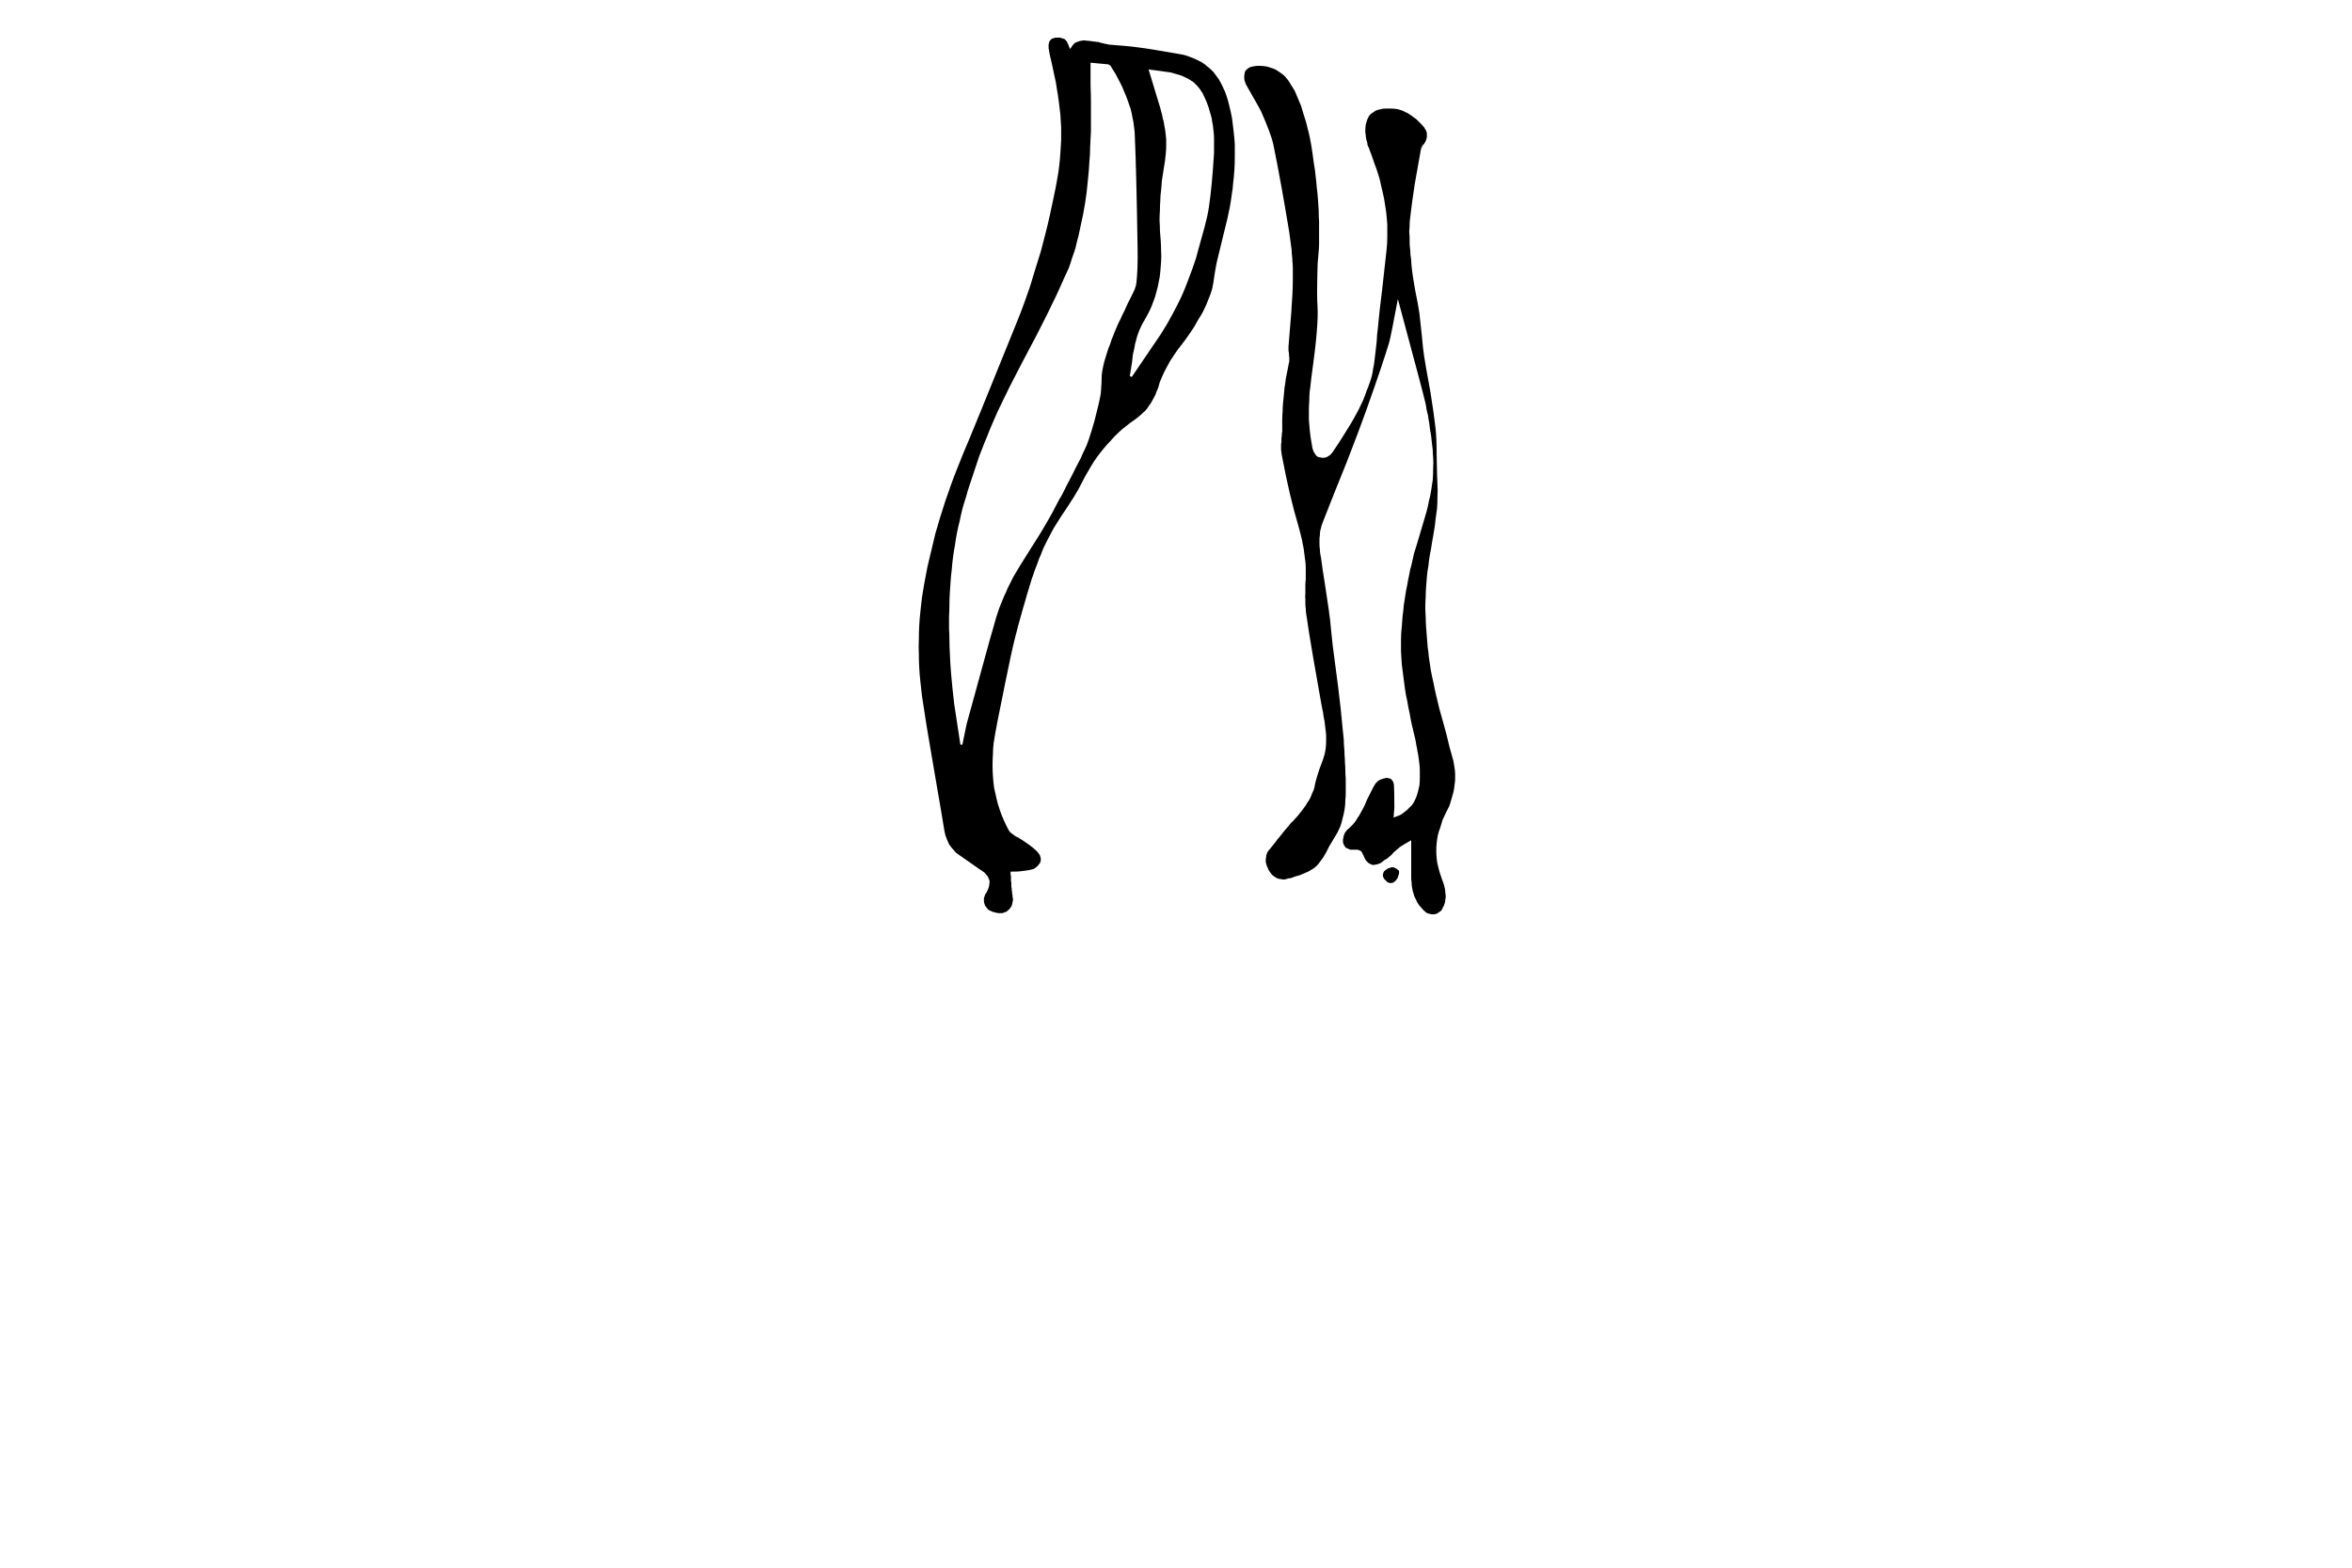 <?xml version="1.0" encoding="UTF-8" standalone="no"?>
<svg xmlns:xlink="http://www.w3.org/1999/xlink" height="200.0px" width="300.0px" xmlns="http://www.w3.org/2000/svg">
  <g transform="matrix(1.0, 0.0, 0.0, 1.0, 150.0, 100.0)">
    <path d="M-13.5 -93.75 Q-13.35 -94.0 -13.2 -94.2 -13.05 -94.4 -12.85 -94.55 -12.65 -94.65 -12.45 -94.7 -12.3 -94.8 -12.05 -94.8 -11.9 -94.85 -11.65 -94.85 -11.45 -94.8 -11.25 -94.8 -11.1 -94.8 -10.8 -94.75 -10.55 -94.7 -10.4 -94.7 -10.3 -94.7 -10.15 -94.65 -10.05 -94.65 -9.9 -94.65 -9.8 -94.6 -9.65 -94.55 -9.55 -94.55 -9.4 -94.5 -9.2 -94.45 -9.2 -94.45 -9.05 -94.4 -8.95 -94.4 -8.8 -94.35 -8.7 -94.35 -8.55 -94.3 -8.45 -94.3 -7.95 -94.25 -6.6 -94.15 -5.45 -94.05 -4.8 -93.95 -3.5 -93.8 0.45 -93.1 1.15 -93.0 1.75 -92.75 2.35 -92.55 2.9 -92.25 3.45 -92.0 3.9 -91.6 4.35 -91.25 4.75 -90.85 5.1 -90.4 5.45 -89.9 5.75 -89.4 6.0 -88.85 6.25 -88.35 6.45 -87.75 6.65 -87.15 6.8 -86.5 7.0 -85.7 7.15 -84.9 7.25 -84.05 7.35 -83.25 7.45 -82.45 7.5 -81.6 7.5 -80.8 7.5 -80.0 7.5 -79.2 7.45 -78.35 7.4 -77.55 7.3 -76.75 7.25 -75.95 7.1 -75.1 7.0 -74.3 6.85 -73.5 6.6 -72.15 6.05 -70.05 5.4 -67.35 5.2 -66.55 5.1 -66.1 4.9 -64.85 4.75 -63.75 4.6 -63.1 4.45 -62.6 4.25 -62.1 4.05 -61.6 3.85 -61.1 3.65 -60.65 3.4 -60.15 3.15 -59.7 2.85 -59.25 2.6 -58.8 2.35 -58.35 2.05 -57.9 1.75 -57.45 1.45 -57.0 1.15 -56.6 0.8 -56.15 0.5 -55.75 0.25 -55.45 0.05 -55.15 -0.15 -54.85 -0.35 -54.55 -0.55 -54.25 -0.75 -53.95 -0.95 -53.6 -1.1 -53.3 -1.3 -52.95 -1.45 -52.65 -1.6 -52.3 -1.75 -52.0 -1.9 -51.65 -2.05 -51.3 -2.15 -50.95 -2.25 -50.6 -2.35 -50.3 -2.5 -50.0 -2.6 -49.65 -2.75 -49.4 -2.9 -49.1 -3.05 -48.85 -3.2 -48.55 -3.4 -48.3 -3.55 -48.05 -3.75 -47.8 -3.95 -47.55 -4.2 -47.35 -4.45 -47.1 -4.7 -46.9 -4.95 -46.7 -5.2 -46.5 -5.8 -46.1 -6.35 -45.65 -6.9 -45.25 -7.4 -44.75 -7.9 -44.3 -8.35 -43.75 -8.85 -43.25 -9.25 -42.75 -9.7 -42.2 -10.1 -41.65 -10.5 -41.1 -10.85 -40.5 -11.2 -39.9 -11.55 -39.3 -11.85 -38.7 -12.2 -38.05 -12.7 -37.0 -14.7 -34.05 -15.0 -33.6 -15.3 -33.1 -15.6 -32.65 -15.85 -32.15 -16.1 -31.7 -16.35 -31.2 -16.6 -30.7 -16.85 -30.2 -17.05 -29.75 -17.25 -29.2 -17.5 -28.7 -17.65 -28.2 -17.85 -27.7 -18.05 -27.15 -18.2 -26.65 -18.4 -26.15 -19.8 -21.55 -20.5 -18.75 -21.0 -16.8 -21.85 -12.55 -23.0 -7.0 -23.25 -5.25 -23.35 -4.5 -23.35 -3.8 -23.4 -3.05 -23.4 -2.35 -23.4 -1.65 -23.35 -0.95 -23.3 -0.2 -23.2 0.5 -23.05 1.2 -22.9 1.85 -22.75 2.55 -22.5 3.25 -22.3 3.9 -22.0 4.55 -21.7 5.25 -21.35 5.9 -21.3 6.0 -21.2 6.1 -21.15 6.2 -21.05 6.25 -20.95 6.35 -20.8 6.45 -20.7 6.5 -20.6 6.6 -20.5 6.65 -20.35 6.75 -19.85 7.0 -20.1 6.85 -20.0 6.95 -19.9 7.0 -19.75 7.1 -19.65 7.15 -19.5 7.25 -18.7 7.8 -18.15 8.2 -17.8 8.55 -17.65 8.7 -17.55 8.85 -17.4 9.0 -17.35 9.15 -17.3 9.3 -17.25 9.5 -17.25 9.65 -17.25 9.8 -17.3 9.95 -17.35 10.1 -17.45 10.25 -17.55 10.35 -17.65 10.5 -17.8 10.6 -17.95 10.75 -18.15 10.85 -18.5 11.0 -19.8 11.15 -20.0 11.2 -21.1 11.2 -21.1 11.35 -21.1 11.5 -21.1 11.65 -21.05 11.75 -21.05 11.9 -21.05 12.05 -21.05 12.2 -21.05 12.35 -21.05 12.45 -21.0 12.6 -21.0 12.75 -21.0 12.9 -21.0 13.0 -21.0 13.15 -20.95 13.3 -20.95 13.45 -20.95 13.55 -20.95 13.65 -20.9 13.75 -20.9 13.85 -20.9 13.85 -20.9 14.05 -20.85 14.15 -20.85 14.25 -20.85 14.35 -20.85 14.45 -20.8 14.55 -20.8 14.65 -20.8 14.75 -20.8 14.85 -20.8 14.95 -20.85 15.05 -20.85 15.2 -20.9 15.35 -20.95 15.5 -21.0 15.65 -21.1 15.8 -21.2 15.9 -21.25 16.05 -21.4 16.1 -21.5 16.2 -21.6 16.3 -21.75 16.35 -21.9 16.4 -22.0 16.45 -22.15 16.5 -22.3 16.5 -22.45 16.5 -22.7 16.5 -22.9 16.45 -23.1 16.4 -23.3 16.35 -23.5 16.3 -23.65 16.2 -23.8 16.15 -23.95 16.05 -24.05 15.95 -24.15 15.8 -24.25 15.7 -24.35 15.55 -24.4 15.4 -24.45 15.25 -24.5 15.05 -24.5 14.9 -24.5 14.85 -24.5 14.8 -24.5 14.7 -24.5 14.65 -24.5 14.6 -24.5 14.55 -24.45 14.5 -24.45 14.45 -24.45 14.35 -24.4 14.3 -24.4 14.25 -24.35 14.2 -24.35 14.15 -24.35 14.1 -24.3 14.05 -24.25 14.0 -24.1 13.75 -24.0 13.5 -23.9 13.3 -23.85 13.05 -23.8 12.85 -23.8 12.65 -23.75 12.5 -23.8 12.3 -23.85 12.15 -23.95 11.95 -24.0 11.8 -24.15 11.65 -24.3 11.5 -24.45 11.3 -24.65 11.15 -24.9 11.0 -26.5 9.9 -27.7 9.05 -27.9 8.9 -28.1 8.75 -28.25 8.6 -28.4 8.4 -28.55 8.25 -28.7 8.05 -28.85 7.85 -28.95 7.7 -29.05 7.5 -29.15 7.25 -29.25 7.05 -29.3 6.85 -29.4 6.65 -29.45 6.4 -29.5 6.15 -29.55 5.95 -29.6 5.5 -31.0 -2.6 -31.9 -7.75 -32.4 -11.2 -32.5 -12.1 -32.6 -13.0 -32.7 -13.9 -32.75 -14.8 -32.8 -15.7 -32.8 -16.6 -32.85 -17.5 -32.8 -18.4 -32.8 -19.3 -32.75 -20.2 -32.7 -21.1 -32.6 -22.0 -32.5 -22.9 -32.4 -23.8 -32.25 -24.7 -32.1 -25.6 -31.9 -26.65 -31.7 -27.7 -31.45 -28.75 -31.2 -29.8 -30.95 -30.85 -30.7 -31.9 -30.4 -32.9 -30.1 -33.95 -29.8 -34.95 -29.45 -36.0 -29.1 -37.0 -28.75 -38.0 -28.4 -39.0 -28.0 -40.0 -27.6 -41.0 -27.2 -42.0 -25.85 -45.15 -20.3 -58.9 -19.85 -60.0 -19.45 -61.1 -19.05 -62.25 -18.65 -63.35 -18.3 -64.5 -17.95 -65.65 -17.6 -66.75 -17.25 -67.9 -16.95 -69.05 -16.65 -70.2 -16.35 -71.35 -16.1 -72.5 -15.85 -73.65 -15.6 -74.85 -15.35 -76.0 -15.15 -77.15 -15.0 -77.95 -14.9 -78.8 -14.8 -79.65 -14.75 -80.45 -14.7 -81.3 -14.65 -82.1 -14.65 -82.95 -14.65 -83.75 -14.7 -84.55 -14.75 -85.4 -14.85 -86.2 -14.95 -87.05 -15.05 -87.85 -15.2 -88.7 -15.3 -89.5 -15.5 -90.3 -15.6 -90.75 -15.85 -91.95 -16.1 -92.95 -16.2 -93.55 -16.2 -93.7 -16.25 -93.8 -16.25 -93.9 -16.25 -94.05 -16.25 -94.15 -16.25 -94.25 -16.25 -94.4 -16.2 -94.5 -16.2 -94.6 -16.15 -94.7 -16.1 -94.8 -16.0 -94.9 -15.95 -94.95 -15.85 -95.05 -15.7 -95.1 -15.55 -95.15 -15.45 -95.15 -15.4 -95.2 -15.3 -95.2 -15.2 -95.2 -15.15 -95.2 -15.05 -95.2 -14.95 -95.2 -14.85 -95.2 -14.75 -95.2 -14.65 -95.15 -14.6 -95.15 -14.5 -95.1 -14.4 -95.1 -14.35 -95.05 -14.25 -95.05 -14.2 -95.0 -14.15 -94.95 -14.1 -94.9 -14.05 -94.85 -14.0 -94.8 -13.95 -94.75 -13.9 -94.65 -13.85 -94.6 -13.85 -94.5 -13.8 -94.45 -13.75 -94.35 -13.6 -94.0 -13.7 -94.15 -13.65 -94.05 -13.6 -93.95 -13.55 -93.85 -13.5 -93.75 L-13.5 -93.75 M-10.9 -92.0 Q-10.9 -91.35 -10.9 -91.05 -10.9 -90.5 -10.9 -89.1 -10.85 -87.85 -10.85 -87.15 -10.85 -86.05 -10.85 -85.2 -10.85 -84.15 -10.85 -83.25 -10.9 -82.25 -10.95 -81.3 -10.95 -80.3 -11.05 -79.35 -11.1 -78.35 -11.2 -77.4 -11.3 -76.4 -11.4 -75.45 -11.5 -74.7 -11.6 -74.05 -11.75 -73.3 -11.85 -72.65 -12.0 -71.9 -12.15 -71.25 -12.3 -70.5 -12.45 -69.85 -12.65 -69.15 -12.8 -68.45 -13.0 -67.75 -13.25 -67.1 -13.45 -66.4 -13.7 -65.75 -14.0 -65.1 -14.3 -64.45 -16.05 -60.4 -19.65 -53.7 -20.05 -52.9 -20.45 -52.15 -20.85 -51.35 -21.25 -50.6 -21.65 -49.8 -22.0 -49.05 -22.4 -48.25 -22.75 -47.5 -23.1 -46.7 -23.45 -45.9 -23.8 -45.1 -24.1 -44.3 -24.45 -43.5 -24.75 -42.7 -25.1 -41.85 -25.35 -41.05 -25.6 -40.3 -25.85 -39.55 -26.1 -38.8 -26.35 -38.05 -26.6 -37.3 -26.8 -36.55 -27.05 -35.8 -27.25 -35.05 -27.45 -34.25 -27.6 -33.5 -27.8 -32.75 -27.95 -31.95 -28.1 -31.2 -28.2 -30.4 -28.35 -29.65 -28.45 -28.85 -28.55 -28.1 -28.6 -27.35 -28.7 -26.6 -28.75 -25.85 -28.8 -25.1 -28.85 -24.35 -28.9 -23.6 -28.9 -22.85 -28.9 -22.1 -28.95 -21.3 -28.95 -20.6 -28.95 -19.8 -28.9 -19.1 -28.9 -18.3 -28.9 -17.6 -28.85 -16.8 -28.8 -14.6 -28.3 -10.25 -28.3 -10.25 -27.5 -5.0 -27.4 -5.0 -27.25 -5.0 -26.8 -7.1 -26.7 -7.65 -24.35 -16.25 -23.8 -18.2 -23.65 -18.75 -23.5 -19.25 -23.35 -19.8 -23.2 -20.3 -23.05 -20.85 -22.9 -21.35 -22.7 -21.9 -22.55 -22.4 -22.35 -22.9 -22.15 -23.4 -21.95 -23.95 -21.7 -24.4 -21.5 -24.95 -21.25 -25.4 -21.0 -25.9 -20.75 -26.4 -20.1 -27.55 -18.6 -29.9 -17.15 -32.15 -16.45 -33.4 -16.15 -33.95 -15.8 -34.55 -15.5 -35.1 -15.2 -35.7 -14.9 -36.3 -14.55 -36.85 -14.25 -37.45 -13.95 -38.05 -13.65 -38.6 -13.35 -39.2 -13.05 -39.8 -12.75 -40.4 -12.45 -40.95 -12.15 -41.55 -11.9 -42.15 -11.6 -42.75 -11.2 -43.5 -10.4 -46.3 -9.8 -48.6 -9.6 -49.75 -9.55 -50.2 -9.5 -51.2 -9.5 -52.2 -9.4 -52.7 -9.3 -53.25 -9.15 -53.85 -9.0 -54.4 -8.8 -55.0 -8.65 -55.55 -8.4 -56.1 -8.25 -56.65 -8.0 -57.2 -7.8 -57.75 -7.55 -58.3 -7.35 -58.8 -7.05 -59.35 -6.85 -59.85 -6.55 -60.4 -6.35 -60.9 -6.05 -61.5 -6.0 -61.55 -5.9 -61.8 -5.8 -61.95 -5.75 -62.1 -5.65 -62.25 -5.6 -62.4 -5.5 -62.55 -5.45 -62.7 -5.4 -62.85 -5.3 -63.0 -5.25 -63.15 -5.2 -63.3 -5.15 -63.45 -5.1 -63.6 -5.1 -63.75 -5.05 -63.95 -4.85 -65.65 -4.9 -68.35 -5.05 -78.05 -5.25 -82.6 -5.25 -83.2 -5.35 -83.8 -5.4 -84.4 -5.55 -85.0 -5.65 -85.6 -5.8 -86.15 -6.0 -86.75 -6.2 -87.3 -6.4 -87.85 -6.65 -88.4 -6.85 -88.95 -7.15 -89.5 -7.4 -90.0 -7.7 -90.55 -8.0 -91.05 -8.35 -91.6 -8.35 -91.65 -8.4 -91.65 -8.45 -91.7 -8.5 -91.7 -8.55 -91.75 -8.6 -91.75 -8.6 -91.8 -8.65 -91.8 -8.7 -91.8 -8.75 -91.8 -9.2 -91.85 -10.9 -92.0 L-10.9 -92.0 M-5.9 -52.05 Q-5.8 -52.0 -5.65 -51.9 -2.25 -56.9 -1.95 -57.35 -1.55 -58.0 -1.15 -58.65 -0.75 -59.35 -0.4 -60.0 -0.05 -60.7 0.3 -61.35 0.65 -62.05 0.95 -62.75 1.25 -63.45 1.5 -64.15 1.8 -64.9 2.05 -65.6 2.3 -66.35 2.55 -67.05 2.75 -67.8 2.95 -68.55 2.6 -67.25 3.65 -71.05 4.05 -72.55 4.2 -73.6 4.6 -76.25 4.85 -80.5 4.85 -80.95 4.85 -81.4 4.85 -81.85 4.85 -82.3 4.85 -82.75 4.8 -83.15 4.75 -83.6 4.7 -84.05 4.6 -84.5 4.55 -84.9 4.45 -85.35 4.3 -85.8 4.2 -86.2 4.05 -86.6 3.9 -87.05 3.7 -87.45 3.65 -87.6 3.55 -87.75 3.45 -87.95 3.4 -88.1 3.3 -88.25 3.2 -88.4 3.1 -88.55 3.0 -88.7 2.85 -88.85 2.75 -89.0 2.6 -89.15 2.5 -89.25 2.35 -89.4 2.25 -89.5 2.1 -89.6 1.95 -89.7 1.65 -89.9 1.35 -90.05 1.05 -90.2 0.7 -90.35 0.4 -90.45 0.05 -90.55 -0.3 -90.65 -0.65 -90.75 -0.95 -90.8 -1.35 -90.85 -1.65 -90.9 -2.05 -90.95 -2.3 -91.0 -2.8 -91.05 -3.3 -91.1 -3.5 -91.15 -2.3 -87.2 -2.15 -86.7 -2.0 -86.25 -1.9 -85.8 -1.75 -85.35 -1.7 -84.95 -1.55 -84.5 -1.5 -84.05 -1.4 -83.6 -1.35 -83.15 -1.3 -82.7 -1.25 -82.25 -1.25 -81.8 -1.25 -81.35 -1.25 -80.9 -1.3 -80.45 -1.35 -80.0 -1.4 -79.5 -1.5 -78.85 -1.6 -78.25 -1.7 -77.6 -1.8 -76.95 -1.85 -76.35 -1.9 -75.7 -2.0 -75.05 -2.0 -74.45 -2.05 -73.8 -2.05 -73.15 -2.1 -72.5 -2.1 -71.85 -2.05 -71.2 -2.05 -70.6 -2.0 -69.95 -1.95 -69.3 -1.9 -68.6 -1.9 -67.95 -1.85 -67.3 -1.9 -66.65 -1.95 -65.95 -2.0 -65.35 -2.05 -64.65 -2.2 -64.05 -2.3 -63.4 -2.5 -62.75 -2.65 -62.1 -2.9 -61.5 -3.1 -60.9 -3.4 -60.3 -3.7 -59.7 -4.05 -59.1 -4.3 -58.7 -4.5 -58.25 -4.7 -57.85 -4.85 -57.4 -5.0 -57.0 -5.1 -56.55 -5.25 -56.1 -5.3 -55.65 -5.4 -55.25 -5.5 -54.75 -5.55 -54.4 -5.6 -53.85 -5.8 -52.6 -5.75 -52.95 -5.8 -52.45 -5.9 -52.05 L-5.9 -52.05" fill="#000000" fill-rule="evenodd" stroke="none"/>
    <path d="M30.0 7.2 Q28.85 7.85 28.65 8.0 28.5 8.1 28.35 8.25 28.2 8.35 28.05 8.5 27.95 8.6 27.75 8.75 27.6 8.95 27.5 9.05 27.3 9.2 27.2 9.3 27.05 9.45 26.9 9.55 26.75 9.65 26.55 9.75 26.4 9.9 26.25 10.0 26.05 10.15 25.85 10.2 25.65 10.3 25.45 10.3 25.3 10.35 25.15 10.35 25.0 10.35 24.85 10.25 24.7 10.2 24.55 10.1 24.45 10.0 24.3 9.85 24.2 9.75 24.1 9.55 24.0 9.35 23.9 9.1 23.85 9.0 23.8 8.95 23.8 8.85 23.75 8.8 23.7 8.7 23.65 8.65 23.6 8.6 23.55 8.55 23.5 8.5 23.4 8.5 23.35 8.45 23.3 8.45 23.2 8.4 23.1 8.4 23.0 8.4 22.9 8.4 22.75 8.4 22.65 8.4 22.5 8.4 22.35 8.4 22.25 8.4 22.1 8.35 22.0 8.3 21.9 8.25 21.75 8.2 21.65 8.15 21.6 8.05 21.5 7.95 21.45 7.85 21.4 7.75 21.35 7.6 21.3 7.5 21.3 7.4 21.3 7.3 21.3 7.15 21.3 7.05 21.35 6.95 21.35 6.8 21.4 6.7 21.4 6.6 21.45 6.45 21.5 6.35 21.55 6.25 21.6 6.15 21.65 6.05 21.75 6.0 21.8 5.9 21.85 5.85 22.1 5.65 22.35 5.4 22.6 5.15 22.8 4.9 23.0 4.65 23.15 4.35 23.35 4.1 23.5 3.8 23.65 3.55 23.8 3.25 23.95 3.0 24.1 2.65 24.2 2.45 24.35 2.05 24.55 1.65 24.65 1.45 25.25 0.2 25.5 -0.1 25.55 -0.15 25.6 -0.2 25.7 -0.3 25.75 -0.35 25.85 -0.4 25.9 -0.45 26.0 -0.5 26.1 -0.55 26.15 -0.55 26.25 -0.6 26.35 -0.65 26.4 -0.65 26.5 -0.7 26.6 -0.7 26.7 -0.75 26.75 -0.75 26.85 -0.75 26.95 -0.75 27.05 -0.75 27.15 -0.7 27.25 -0.7 27.35 -0.65 27.4 -0.6 27.5 -0.55 27.55 -0.45 27.6 -0.4 27.65 -0.3 27.7 -0.25 27.75 -0.15 27.75 -0.05 27.8 0.05 27.8 0.15 27.85 0.9 27.85 3.1 27.85 3.15 27.75 4.3 28.15 4.15 28.55 4.0 28.9 3.8 29.2 3.55 29.5 3.35 29.75 3.05 30.05 2.8 30.25 2.5 30.45 2.15 30.6 1.8 30.75 1.45 30.85 1.05 30.95 0.65 31.05 0.2 31.1 -0.25 31.1 -0.8 31.1 -1.2 31.1 -1.65 31.1 -2.05 31.05 -2.5 31.0 -2.9 30.95 -3.3 30.9 -3.7 30.8 -4.15 30.75 -4.55 30.65 -4.95 30.6 -5.35 30.5 -5.8 30.45 -6.0 30.3 -6.6 30.2 -7.15 30.1 -7.45 29.9 -8.35 29.8 -9.0 29.6 -9.85 29.5 -10.55 29.3 -11.4 29.2 -12.15 29.1 -12.95 29.0 -13.7 28.9 -14.5 28.8 -15.25 28.75 -16.1 28.7 -16.85 28.7 -17.65 28.7 -18.45 28.7 -19.25 28.8 -20.05 28.85 -20.75 28.9 -21.4 29.0 -22.05 29.05 -22.75 29.15 -23.4 29.25 -24.05 29.35 -24.75 29.5 -25.4 29.6 -26.05 29.75 -26.7 29.85 -27.35 30.05 -28.0 30.2 -28.7 30.35 -29.35 30.55 -30.0 30.75 -30.65 30.8 -30.85 31.15 -32.0 31.4 -32.8 31.55 -33.35 31.75 -34.05 31.95 -34.7 32.15 -35.4 32.25 -36.05 32.45 -36.75 32.55 -37.45 32.65 -38.15 32.75 -38.8 32.8 -39.55 32.8 -40.2 32.85 -40.95 32.8 -41.65 32.75 -42.1 32.75 -42.55 32.7 -43.0 32.65 -43.4 32.6 -43.85 32.55 -44.3 32.5 -44.75 32.4 -45.2 32.35 -45.65 32.3 -46.05 32.2 -46.5 32.15 -46.95 32.05 -47.4 31.95 -47.8 31.9 -48.25 31.8 -48.65 31.6 -49.6 28.3 -61.85 27.4 -57.05 27.2 -56.35 26.45 -53.8 24.3 -47.75 23.45 -45.35 21.8 -41.1 21.35 -40.0 20.25 -37.25 19.3 -34.85 18.75 -33.45 18.65 -33.15 18.55 -32.9 18.5 -32.6 18.4 -32.3 18.35 -32.0 18.35 -31.7 18.3 -31.45 18.3 -31.15 18.3 -30.85 18.3 -30.55 18.3 -30.25 18.35 -29.95 18.35 -29.7 18.4 -29.35 18.45 -29.1 18.5 -28.8 18.65 -27.6 19.0 -25.45 19.35 -23.1 19.5 -22.1 19.65 -21.1 19.8 -19.45 20.0 -17.4 20.1 -16.8 20.2 -15.9 20.7 -12.2 21.05 -9.4 21.2 -7.6 21.25 -7.1 21.3 -6.6 21.35 -6.15 21.4 -5.65 21.4 -5.15 21.45 -4.65 21.5 -4.15 21.5 -3.65 21.55 -3.15 21.55 -2.7 21.6 -2.2 21.6 -1.7 21.6 -1.2 21.65 -0.7 21.65 -0.2 21.65 0.3 21.65 0.75 21.65 1.15 21.65 1.65 21.6 2.05 21.6 2.5 21.55 2.9 21.5 3.35 21.4 3.8 21.3 4.2 21.2 4.6 21.1 5.05 20.95 5.45 20.75 5.85 20.6 6.2 20.35 6.6 20.15 6.95 20.0 7.2 19.8 7.55 19.65 7.75 19.45 8.15 19.15 8.75 19.15 8.75 18.95 9.1 18.8 9.35 18.6 9.65 18.4 9.9 18.2 10.2 18.0 10.4 17.75 10.65 17.45 10.85 17.15 11.05 16.85 11.2 16.65 11.3 16.5 11.35 16.3 11.45 16.15 11.5 16.0 11.55 15.8 11.65 15.65 11.7 15.45 11.75 15.3 11.8 15.1 11.85 14.9 11.95 14.75 12.0 14.55 12.05 14.4 12.05 14.2 12.1 14.05 12.15 13.9 12.2 13.7 12.2 13.55 12.2 13.4 12.15 13.25 12.15 13.05 12.1 12.9 12.05 12.8 12.0 12.65 11.9 12.5 11.8 12.35 11.7 12.25 11.6 12.15 11.5 12.05 11.35 11.95 11.2 11.85 11.05 11.75 10.9 11.7 10.7 11.6 10.55 11.55 10.35 11.5 10.2 11.45 10.0 11.45 9.85 11.45 9.7 11.45 9.5 11.5 9.35 11.5 9.15 11.55 9.0 11.65 8.8 11.7 8.65 11.8 8.5 11.95 8.35 12.15 8.1 12.35 7.85 12.55 7.6 12.75 7.35 12.9 7.1 13.1 6.9 13.3 6.65 13.5 6.4 13.7 6.15 13.9 5.9 14.1 5.7 14.3 5.45 14.5 5.2 14.7 4.95 14.95 4.75 15.15 4.5 15.4 4.2 15.6 4.0 15.8 3.7 16.0 3.5 16.2 3.2 16.4 2.95 16.6 2.7 16.75 2.4 16.95 2.15 17.1 1.85 17.25 1.55 17.35 1.25 17.5 0.95 17.6 0.65 17.7 0.3 17.75 -0.05 17.9 -0.7 18.3 -1.9 18.8 -3.15 18.95 -3.75 19.05 -4.15 19.1 -4.6 19.15 -5.0 19.15 -5.45 19.15 -5.85 19.15 -6.25 19.1 -6.65 19.05 -7.1 19.0 -7.5 18.95 -7.95 18.9 -8.3 18.8 -8.75 18.8 -9.0 18.65 -9.6 18.55 -10.1 18.5 -10.4 18.3 -11.5 17.5 -16.1 16.9 -19.55 16.6 -21.75 16.55 -22.05 16.55 -22.35 16.5 -22.65 16.5 -23.0 16.5 -23.3 16.5 -23.6 16.45 -23.9 16.5 -24.25 16.5 -24.5 16.5 -24.85 16.5 -25.0 16.5 -25.5 16.55 -25.9 16.55 -26.1 16.55 -26.45 16.55 -26.75 16.55 -27.15 16.55 -27.55 16.55 -27.95 16.5 -28.35 16.45 -28.7 16.4 -29.1 16.35 -29.5 16.3 -29.9 16.25 -30.25 16.15 -30.65 16.1 -31.05 16.0 -31.4 15.9 -31.8 15.8 -32.2 15.7 -32.55 15.6 -32.95 14.5 -36.6 13.5 -41.9 13.45 -42.1 13.45 -42.3 13.4 -42.5 13.4 -42.75 13.4 -42.95 13.4 -43.2 13.4 -43.4 13.45 -43.6 13.45 -43.8 13.45 -44.05 13.5 -44.4 13.5 -44.5 13.5 -44.75 13.55 -44.95 13.55 -45.2 13.55 -45.4 13.55 -45.9 13.55 -46.45 13.55 -46.95 13.6 -47.5 13.6 -48.0 13.65 -48.55 13.7 -49.05 13.75 -49.55 13.8 -50.1 13.85 -50.6 13.95 -51.1 14.0 -51.65 14.1 -52.15 14.2 -52.65 14.3 -53.15 14.4 -53.7 14.45 -53.8 14.45 -53.95 14.45 -54.05 14.45 -54.2 14.45 -54.35 14.45 -54.45 14.4 -54.6 14.4 -54.75 14.45 -54.45 14.4 -55.0 14.35 -55.15 14.35 -55.3 14.35 -55.4 14.35 -55.55 14.35 -55.7 14.35 -55.8 14.4 -56.55 14.7 -60.1 14.9 -62.7 14.9 -64.35 14.9 -64.7 14.9 -65.1 14.9 -65.5 14.9 -65.85 14.9 -66.25 14.85 -66.6 14.85 -67.0 14.8 -67.35 14.75 -67.75 14.75 -68.1 14.7 -68.5 14.65 -68.85 14.6 -69.2 14.55 -69.6 14.5 -69.95 14.45 -70.35 13.4 -76.75 12.4 -81.65 12.1 -82.95 10.85 -85.8 10.85 -85.85 9.05 -89.0 9.05 -89.05 9.0 -89.1 9.0 -89.15 8.95 -89.15 8.85 -89.45 8.75 -89.7 8.7 -89.95 8.7 -90.15 8.7 -90.4 8.75 -90.6 8.75 -90.75 8.85 -90.95 8.95 -91.1 9.1 -91.2 9.25 -91.35 9.5 -91.45 9.7 -91.5 9.95 -91.55 10.25 -91.6 10.55 -91.6 10.95 -91.6 11.35 -91.55 11.75 -91.5 12.1 -91.35 12.45 -91.25 12.75 -91.1 13.05 -90.9 13.35 -90.7 13.65 -90.5 13.9 -90.25 14.1 -90.0 14.35 -89.7 14.55 -89.4 14.75 -89.05 14.95 -88.75 15.15 -88.4 15.35 -87.95 15.55 -87.45 15.75 -87.0 15.95 -86.5 16.1 -86.0 16.25 -85.5 16.4 -85.05 16.55 -84.55 16.7 -84.05 16.8 -83.55 16.95 -83.05 17.05 -82.55 17.15 -82.05 17.25 -81.5 17.3 -81.05 17.4 -80.5 17.5 -79.75 17.6 -79.05 17.75 -78.3 17.8 -77.6 17.9 -76.85 17.95 -76.15 18.05 -75.4 18.1 -74.65 18.15 -73.95 18.2 -73.2 18.2 -72.45 18.25 -71.75 18.25 -71.0 18.25 -70.25 18.25 -69.55 18.25 -68.8 18.25 -68.4 18.15 -67.35 18.05 -66.4 18.05 -65.9 17.95 -62.15 18.05 -60.9 18.2 -58.5 17.35 -52.45 17.25 -51.8 17.2 -51.25 17.15 -50.65 17.05 -50.05 17.0 -49.45 17.0 -48.85 16.95 -48.25 16.95 -47.65 16.95 -47.05 16.95 -46.45 17.0 -45.85 17.05 -45.25 17.1 -44.65 17.2 -44.05 17.3 -43.45 17.4 -42.85 17.4 -42.75 17.45 -42.7 17.5 -42.6 17.5 -42.5 17.55 -42.4 17.6 -42.3 17.65 -42.25 17.7 -42.15 17.75 -42.05 17.8 -42.0 17.85 -41.9 17.9 -41.85 17.95 -41.8 18.05 -41.75 18.1 -41.7 18.15 -41.7 18.3 -41.65 18.4 -41.65 18.55 -41.6 18.65 -41.6 18.8 -41.6 18.9 -41.6 19.05 -41.65 19.15 -41.65 19.3 -41.7 19.4 -41.8 19.5 -41.85 19.6 -41.9 19.7 -42.0 19.8 -42.1 19.9 -42.25 20.0 -42.35 20.4 -42.95 20.7 -43.4 21.1 -44.0 21.4 -44.5 21.75 -45.05 22.05 -45.55 22.4 -46.1 22.7 -46.65 23.0 -47.2 23.3 -47.75 23.6 -48.35 23.85 -48.9 24.1 -49.5 24.3 -50.1 24.55 -50.7 24.75 -51.3 24.9 -51.7 25.0 -52.15 25.1 -52.55 25.15 -53.0 25.25 -53.4 25.3 -53.85 25.35 -54.25 25.4 -54.7 25.45 -55.1 25.5 -55.55 25.55 -55.9 25.6 -56.45 25.65 -57.2 25.65 -57.3 25.7 -57.8 25.75 -58.15 25.9 -59.95 26.3 -63.1 26.7 -66.6 26.85 -68.05 26.95 -68.9 26.95 -69.7 26.95 -70.55 26.95 -71.35 26.9 -72.15 26.8 -73.0 26.7 -73.75 26.55 -74.6 26.4 -75.35 26.2 -76.15 26.05 -76.95 25.8 -77.75 25.55 -78.55 25.25 -79.3 25.0 -80.1 24.7 -80.85 24.65 -81.0 24.6 -81.15 24.5 -81.3 24.45 -81.45 24.4 -81.6 24.4 -81.8 24.35 -81.95 24.3 -82.1 24.25 -82.25 24.25 -82.4 24.2 -82.55 24.2 -82.75 24.2 -82.9 24.15 -83.05 24.15 -83.2 24.15 -83.35 24.15 -83.75 24.2 -84.1 24.3 -84.45 24.4 -84.75 24.5 -85.0 24.65 -85.25 24.8 -85.45 25.05 -85.6 25.25 -85.75 25.5 -85.9 25.75 -86.0 26.05 -86.05 26.35 -86.15 26.7 -86.15 27.05 -86.15 27.45 -86.15 27.75 -86.15 28.1 -86.1 28.4 -86.05 28.7 -85.95 29.0 -85.85 29.25 -85.7 29.55 -85.6 29.8 -85.4 30.05 -85.25 30.3 -85.05 30.55 -84.9 30.8 -84.65 31.0 -84.45 31.2 -84.25 31.45 -84.0 31.65 -83.75 31.75 -83.6 31.8 -83.5 31.9 -83.35 31.95 -83.2 32.0 -83.05 32.0 -82.9 32.0 -82.75 32.0 -82.6 32.0 -82.45 31.95 -82.3 31.9 -82.15 31.85 -82.0 31.8 -81.9 31.7 -81.75 31.65 -81.6 31.5 -81.5 31.5 -81.45 31.45 -81.45 31.45 -81.4 31.4 -81.35 31.4 -81.35 31.4 -81.3 31.35 -81.25 31.35 -81.2 31.35 -81.15 31.3 -81.15 31.3 -81.1 31.3 -81.05 31.3 -81.0 31.25 -80.95 31.25 -80.95 31.25 -80.9 31.85 -84.45 30.45 -76.5 30.05 -73.9 29.85 -72.05 29.8 -71.7 29.8 -71.3 29.8 -70.95 29.75 -70.55 29.75 -70.2 29.8 -69.8 29.8 -69.45 29.8 -69.05 29.8 -68.7 29.85 -68.3 29.9 -67.95 29.9 -67.55 29.95 -67.2 30.0 -66.8 30.0 -66.5 30.05 -66.05 30.15 -64.95 30.5 -63.0 30.95 -60.8 31.05 -60.0 31.15 -59.15 31.35 -57.25 31.5 -55.5 31.65 -54.55 31.75 -53.8 32.45 -50.0 32.9 -47.2 33.1 -45.4 33.25 -44.05 33.25 -41.75 33.3 -39.0 33.35 -38.1 33.4 -37.4 33.35 -36.6 33.35 -35.9 33.3 -35.15 33.2 -34.45 33.1 -33.7 33.05 -33.0 32.9 -32.2 32.8 -31.7 32.65 -30.75 32.5 -29.75 32.4 -29.3 32.25 -28.5 32.2 -27.85 32.05 -27.05 32.0 -26.4 31.95 -25.75 31.9 -25.1 31.85 -24.5 31.85 -23.85 31.8 -23.2 31.8 -22.55 31.8 -21.9 31.85 -21.3 31.85 -20.65 31.9 -20.0 31.95 -19.4 32.0 -18.75 32.05 -18.1 32.1 -17.45 32.2 -16.85 32.25 -16.2 32.35 -15.4 32.5 -14.5 32.65 -13.7 32.85 -12.85 33.0 -12.05 33.2 -11.2 33.4 -10.45 33.6 -9.55 33.8 -8.85 34.05 -7.95 34.05 -7.9 34.5 -6.3 34.75 -5.3 34.9 -4.65 35.15 -3.75 35.35 -3.05 35.45 -2.6 35.5 -2.2 35.6 -1.75 35.6 -1.3 35.6 -0.9 35.6 -0.45 35.55 -0.05 35.5 0.4 35.45 0.8 35.35 1.2 35.25 1.6 35.1 2.05 35.0 2.45 34.85 2.85 34.65 3.25 34.45 3.65 34.2 4.15 34.0 4.6 33.85 5.1 33.7 5.6 33.5 6.1 33.4 6.55 33.3 7.05 33.25 7.55 33.2 8.05 33.2 8.55 33.2 9.05 33.25 9.55 33.3 10.1 33.45 10.6 33.55 11.1 33.75 11.65 33.85 11.95 33.9 12.1 34.0 12.35 34.05 12.5 34.15 12.75 34.2 12.95 34.25 13.2 34.3 13.4 34.35 13.65 34.35 13.9 34.4 14.1 34.4 14.35 34.4 14.6 34.35 14.8 34.35 15.05 34.25 15.3 34.2 15.55 34.05 15.75 33.95 16.0 33.85 16.15 33.7 16.3 33.5 16.4 33.35 16.55 33.15 16.6 33.0 16.65 32.8 16.65 32.6 16.65 32.4 16.6 32.15 16.55 31.95 16.45 31.75 16.3 31.6 16.15 31.4 15.95 31.2 15.7 31.0 15.5 30.85 15.25 30.7 15.0 30.6 14.75 30.45 14.5 30.35 14.2 30.3 13.95 30.2 13.7 30.15 13.4 30.1 13.15 30.05 12.85 30.05 12.55 30.0 12.3 30.0 12.0 30.0 11.7 30.0 7.2 L30.0 7.2" fill="#000000" fill-rule="evenodd" stroke="none"/>
    <path d="M28.45 11.1 Q28.45 11.25 28.45 11.45 28.4 11.6 28.35 11.75 28.3 11.9 28.25 12.05 28.15 12.15 28.1 12.25 28.0 12.4 27.9 12.45 27.8 12.55 27.7 12.6 27.6 12.65 27.45 12.65 27.35 12.65 27.25 12.65 27.2 12.65 27.1 12.6 27.05 12.55 27.0 12.55 26.9 12.5 26.85 12.45 26.8 12.4 26.75 12.3 26.65 12.25 26.6 12.2 26.55 12.1 26.5 12.05 26.5 12.0 26.45 11.9 26.4 11.85 26.4 11.8 26.35 11.7 26.4 11.6 26.4 11.45 26.45 11.35 26.5 11.25 26.55 11.15 26.65 11.05 26.75 11.0 26.85 10.9 26.95 10.85 27.05 10.75 27.2 10.75 27.35 10.7 27.45 10.65 27.6 10.65 27.75 10.65 27.8 10.65 27.85 10.7 27.9 10.7 27.95 10.75 28.0 10.75 28.05 10.8 28.1 10.8 28.15 10.85 28.2 10.9 28.25 10.95 28.2 10.9 28.35 11.0 28.4 11.05 28.4 11.05 28.45 11.1 28.45 11.1 L28.45 11.1" fill="#000000" fill-rule="evenodd" stroke="none"/>
  </g>
</svg>
